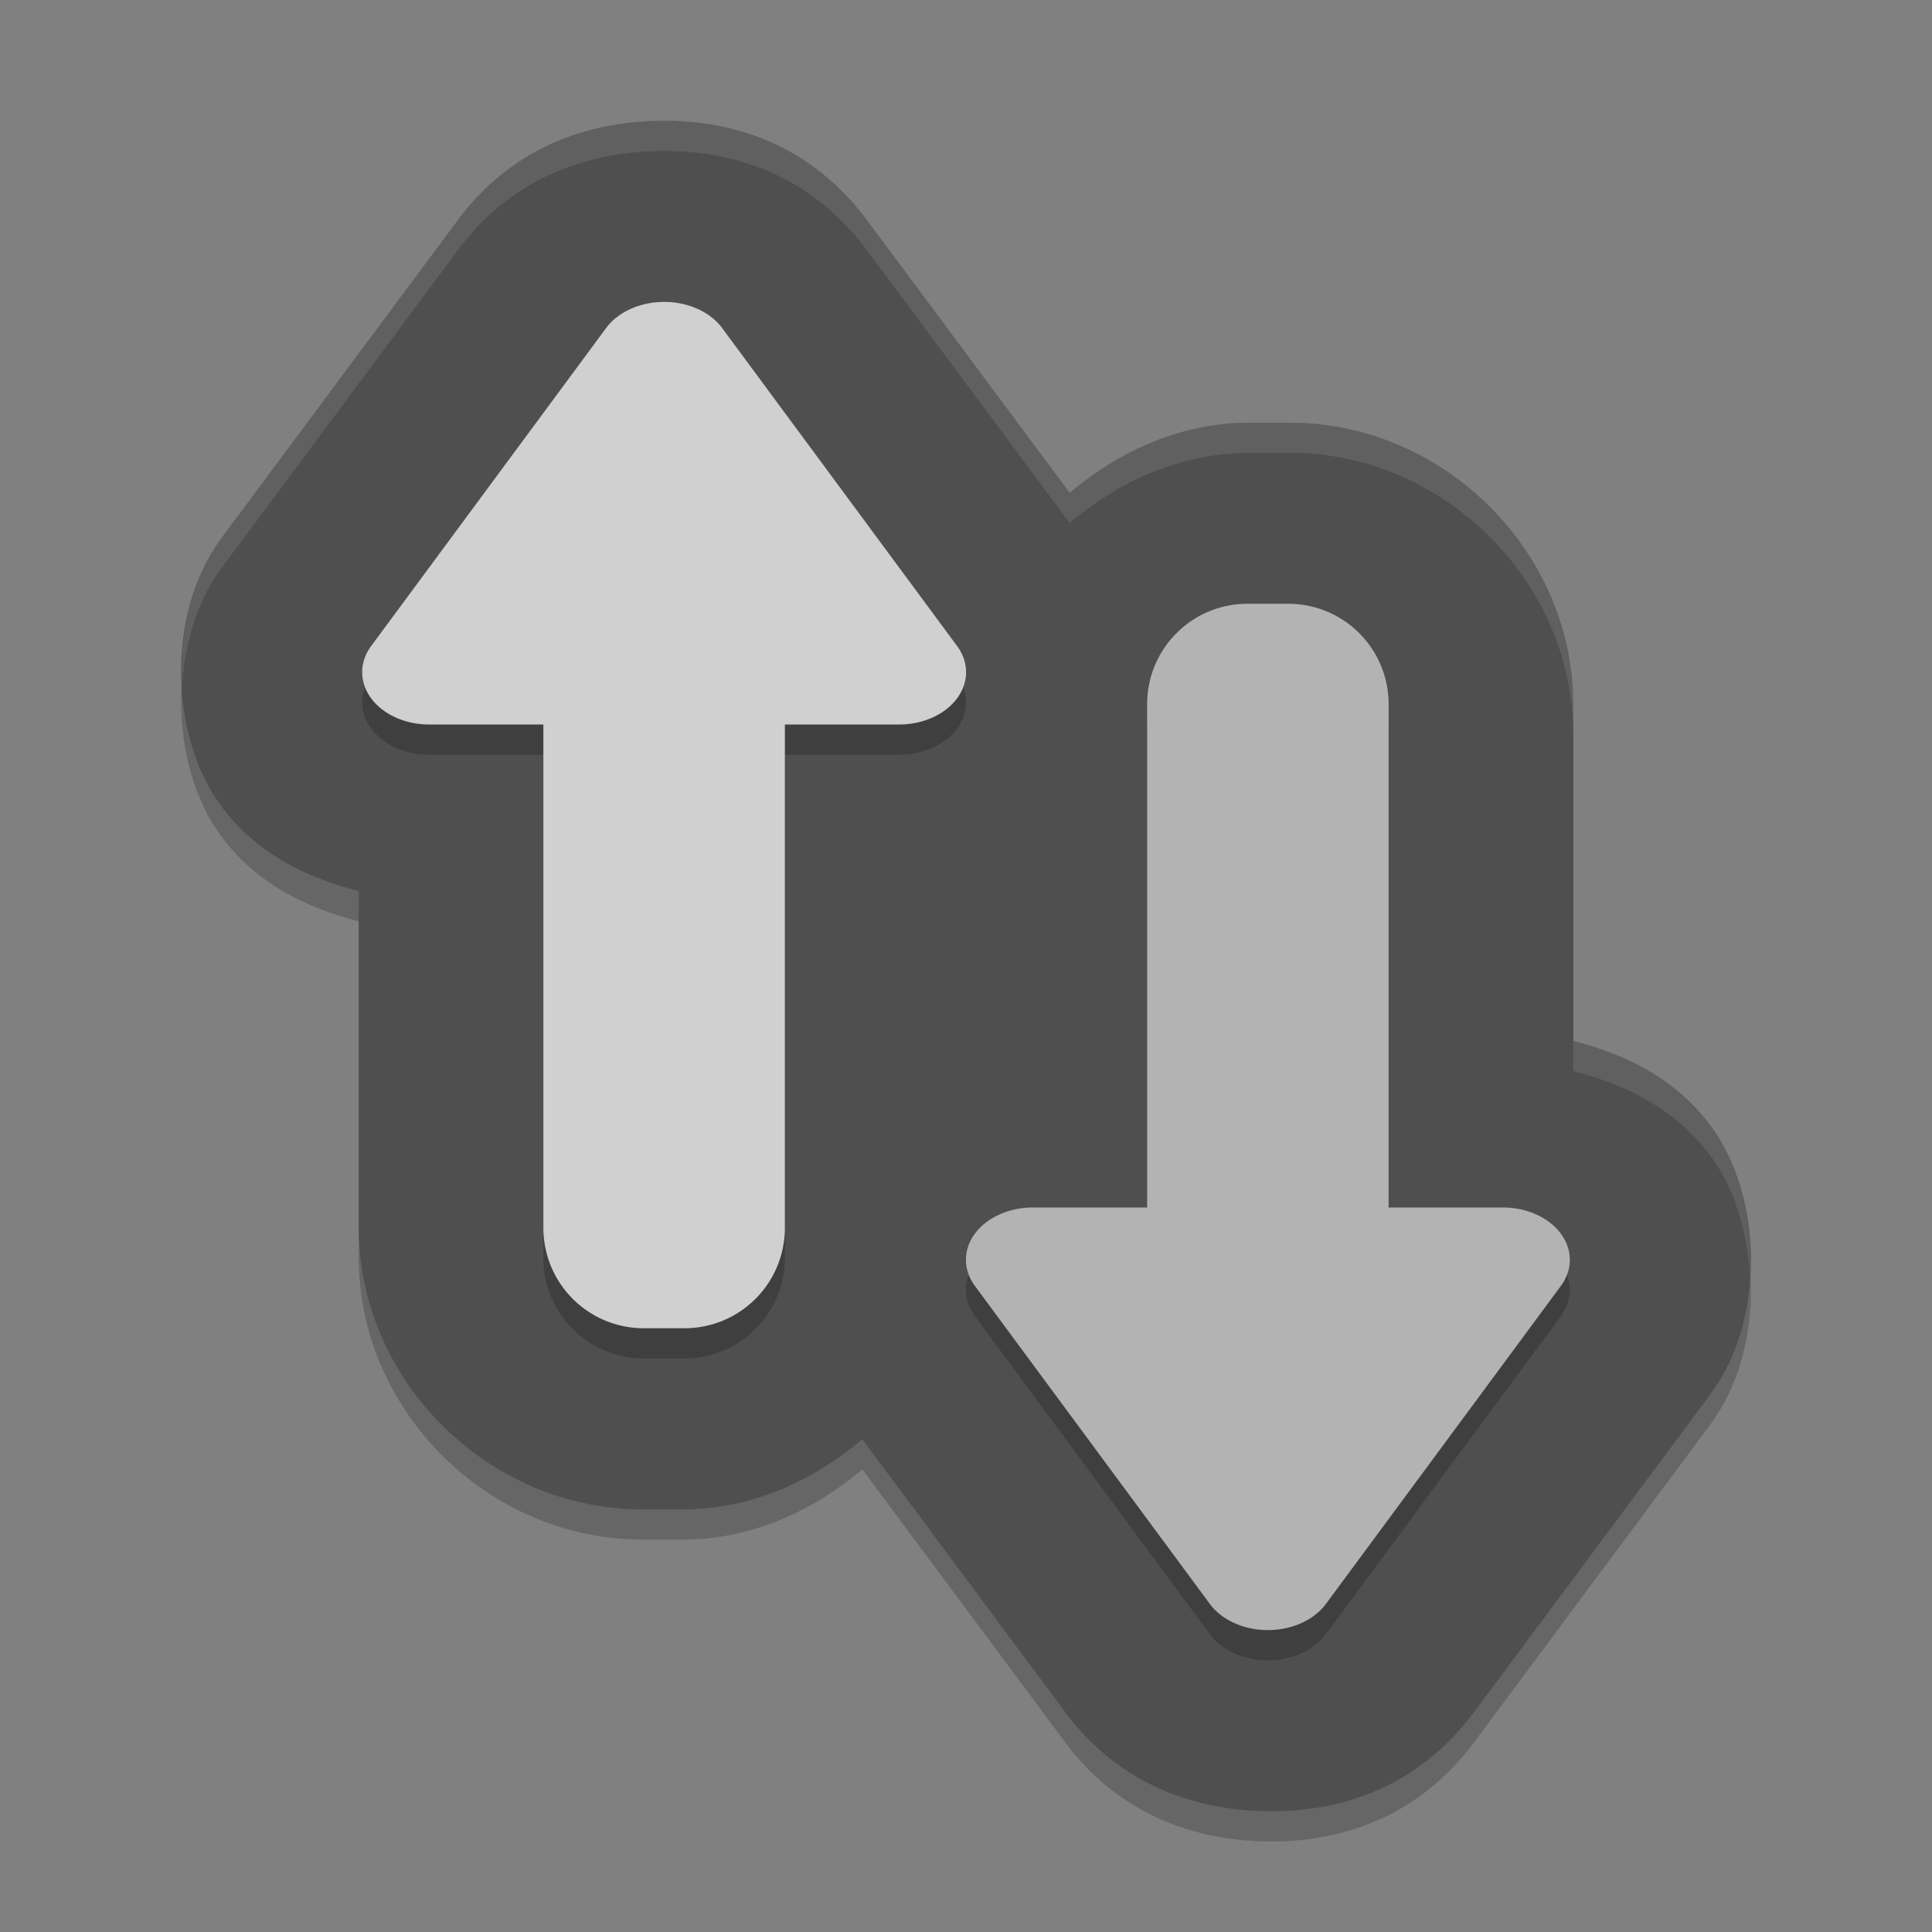 <svg xmlns="http://www.w3.org/2000/svg" width="64" height="64" version="1.1" viewBox="0 0 64 64">
 <rect x="0" y="0" width="64" height="64" fill="#808080" stroke="none"/>
 <path style="opacity:0.2" d="m 21.573,5.009 c -2.343,0.096 -4.704,0.988 -6.416,3.289 l 0,0.004 L 7.334,18.825 c -7.404e-4,9.93e-4 7.398e-4,0.003 0,0.004 l -0.004,0.004 c -1.858,2.5 -1.686,6.604 -0.004,8.867 1.178,1.585 2.824,2.373 4.558,2.82 l 0,11.148 c 0,5.066 4.291,9.332 9.386,9.332 l 1.344,0 c 2.27,0 4.31,-0.938 5.952,-2.324 l 6.707,9.023 0,0.004 c 1.714,2.303 4.079,3.194 6.424,3.289 2.601,0.107 5.246,-0.738 7.147,-3.293 l 7.823,-10.523 0,-0.004 c 1.861,-2.499 1.69,-6.606 0.008,-8.871 -1.178,-1.585 -2.824,-2.373 -4.558,-2.82 l 0,-11.148 c 0,-5.066 -4.291,-9.332 -9.386,-9.332 l -1.344,0 c -2.27,0 -4.31,0.938 -5.952,2.324 L 28.727,8.302 C 26.827,5.747 24.182,4.902 21.581,5.009 Z"/>
 <path style="fill:#4f4f4f" d="m 21.573,4.009 c -2.343,0.096 -4.704,0.988 -6.416,3.289 l 0,0.004 -7.823,10.523 c -7.404e-4,9.93e-4 7.398e-4,0.003 0,0.004 l -0.004,0.004 c -1.858,2.5 -1.686,6.604 -0.004,8.867 1.178,1.585 2.824,2.373 4.558,2.82 l 0,11.148 c 0,5.066 4.291,9.332 9.386,9.332 l 1.344,0 c 2.27,0 4.31,-0.938 5.952,-2.324 l 6.707,9.023 0,0.004 c 1.714,2.303 4.079,3.194 6.424,3.289 2.601,0.107 5.246,-0.738 7.147,-3.293 l 7.823,-10.523 0,-0.004 c 1.861,-2.499 1.69,-6.606 0.008,-8.871 -1.178,-1.585 -2.824,-2.373 -4.558,-2.82 l 0,-11.148 c 0,-5.066 -4.291,-9.332 -9.386,-9.332 l -1.344,0 c -2.27,0 -4.31,0.938 -5.952,2.324 L 28.727,7.302 C 26.827,4.747 24.182,3.902 21.581,4.009 Z"/>
 <path style="opacity:0.2" d="m 21.883,11.005 a 2.218,1.733 0 0 0 -1.805,0.863 l -7.781,10.531 a 2.218,1.733 0 0 0 1.922,2.602 l 3.781,0 0,16.668 c 0,1.846 1.486,3.332 3.332,3.332 l 1.336,0 c 1.846,0 3.332,-1.486 3.332,-3.332 l 0,-16.668 3.781,0 a 2.218,1.733 0 0 0 1.922,-2.602 L 23.922,11.869 A 2.218,1.733 0 0 0 21.883,11.005 Z"/>
 <path style="fill:#d0d0d0" d="m 21.883,10.004 a 2.218,1.733 0 0 0 -1.805,0.863 l -7.781,10.531 a 2.218,1.733 0 0 0 1.922,2.602 l 3.781,0 0,16.668 c 0,1.846 1.486,3.332 3.332,3.332 l 1.336,0 c 1.846,0 3.332,-1.486 3.332,-3.332 l 0,-16.668 3.781,0 a 2.218,1.733 0 0 0 1.922,-2.602 L 23.922,10.867 a 2.218,1.733 0 0 0 -2.039,-0.863 z"/>
 <path style="opacity:0.2" d="m 41.332,21.001 c -1.846,0 -3.332,1.486 -3.332,3.332 l 0,16.668 -3.781,0 A 2.218,1.733 0 0 0 32.297,43.603 l 7.781,10.531 a 2.218,1.733 0 0 0 1.805,0.863 2.218,1.733 0 0 0 2.039,-0.863 L 51.703,43.603 a 2.218,1.733 0 0 0 -1.922,-2.602 l -3.781,0 0,-16.668 c 0,-1.846 -1.486,-3.332 -3.332,-3.332 l -1.336,0 z"/>
 <path style="fill:#b3b3b3" d="m 41.332,20 c -1.846,0 -3.332,1.486 -3.332,3.332 l 0,16.668 -3.781,0 a 2.218,1.733 0 0 0 -1.922,2.602 l 7.781,10.531 a 2.218,1.733 0 0 0 1.805,0.863 2.218,1.733 0 0 0 2.039,-0.863 l 7.781,-10.531 a 2.218,1.733 0 0 0 -1.922,-2.602 l -3.781,0 0,-16.668 c 0,-1.846 -1.486,-3.332 -3.332,-3.332 l -1.336,0 z"/>
 <path style="opacity:0.1;fill:#ffffff" d="M 21.572 4.01 C 19.23 4.106 16.868 4.996 15.156 7.297 L 15.156 7.301 L 7.334 17.824 C 7.333 17.825 7.335 17.827 7.334 17.828 L 7.33 17.832 C 6.322 19.188 5.929 21.015 6.033 22.766 C 6.11 21.34 6.514 19.93 7.33 18.832 L 7.334 18.828 C 7.335 18.827 7.333 18.825 7.334 18.824 L 15.156 8.301 L 15.156 8.297 C 16.868 5.996 19.23 5.106 21.572 5.01 L 21.58 5.01 C 24.181 4.903 26.826 5.746 28.727 8.301 L 35.434 17.324 C 37.076 15.938 39.117 15 41.387 15 L 42.73 15 C 47.826 15 52.117 19.267 52.117 24.332 L 52.117 23.332 C 52.117 18.267 47.826 14 42.73 14 L 41.387 14 C 39.117 14 37.076 14.938 35.434 16.324 L 28.727 7.301 C 26.826 4.746 24.181 3.903 21.58 4.01 L 21.572 4.01 z M 52.117 34.48 L 52.117 35.48 C 53.851 35.928 55.496 36.716 56.674 38.301 C 57.443 39.335 57.879 40.758 57.967 42.232 C 58.064 40.414 57.616 38.569 56.674 37.301 C 55.496 35.716 53.851 34.928 52.117 34.48 z"/>
</svg>
